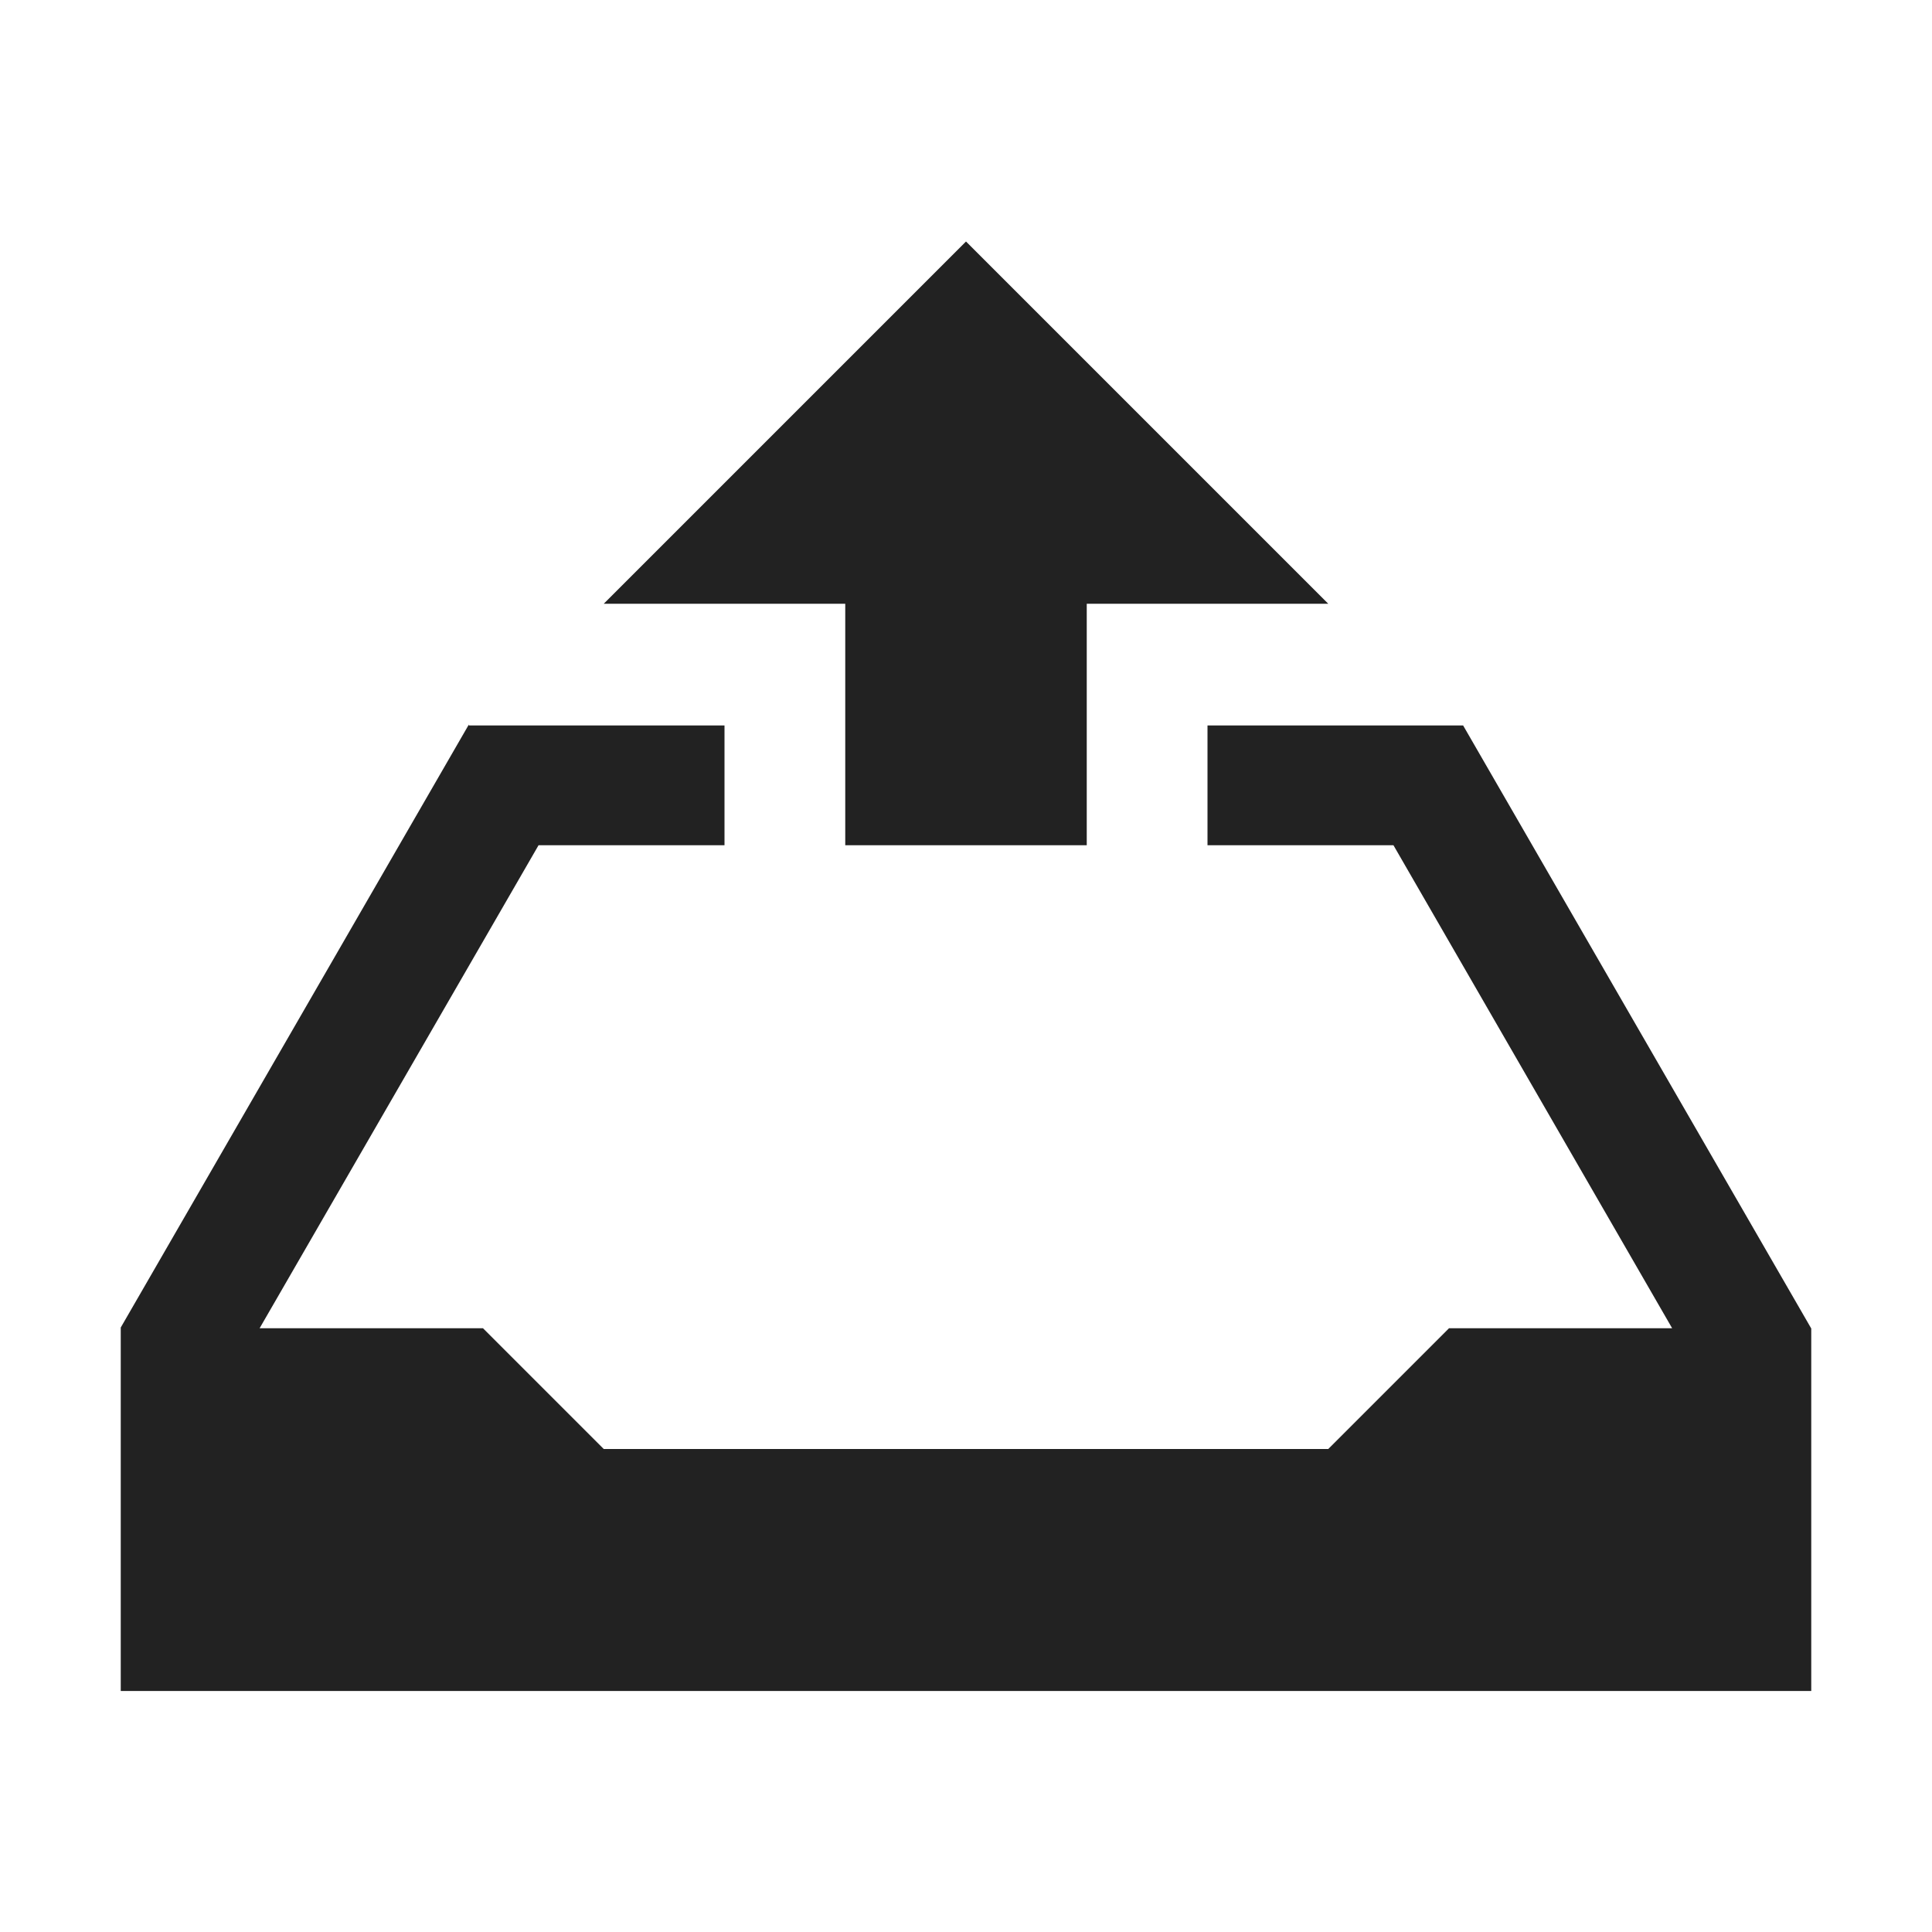 <svg xmlns="http://www.w3.org/2000/svg" viewBox="0 0 16 16">
    <path d="M8 2L5 5h2v2h2V5h2L8 2zM3.883 6L1 10.994v3.01h14v-3.002l-2.883-4.994H10V7h1.54l2.308 4H12l-1 1H5l-1-1H2.15L4.46 7H6v-.992H3.883V6zM2 1041.361v1h5v2h2v-3H2z" fill="currentColor" color="#222222"/>
</svg>
